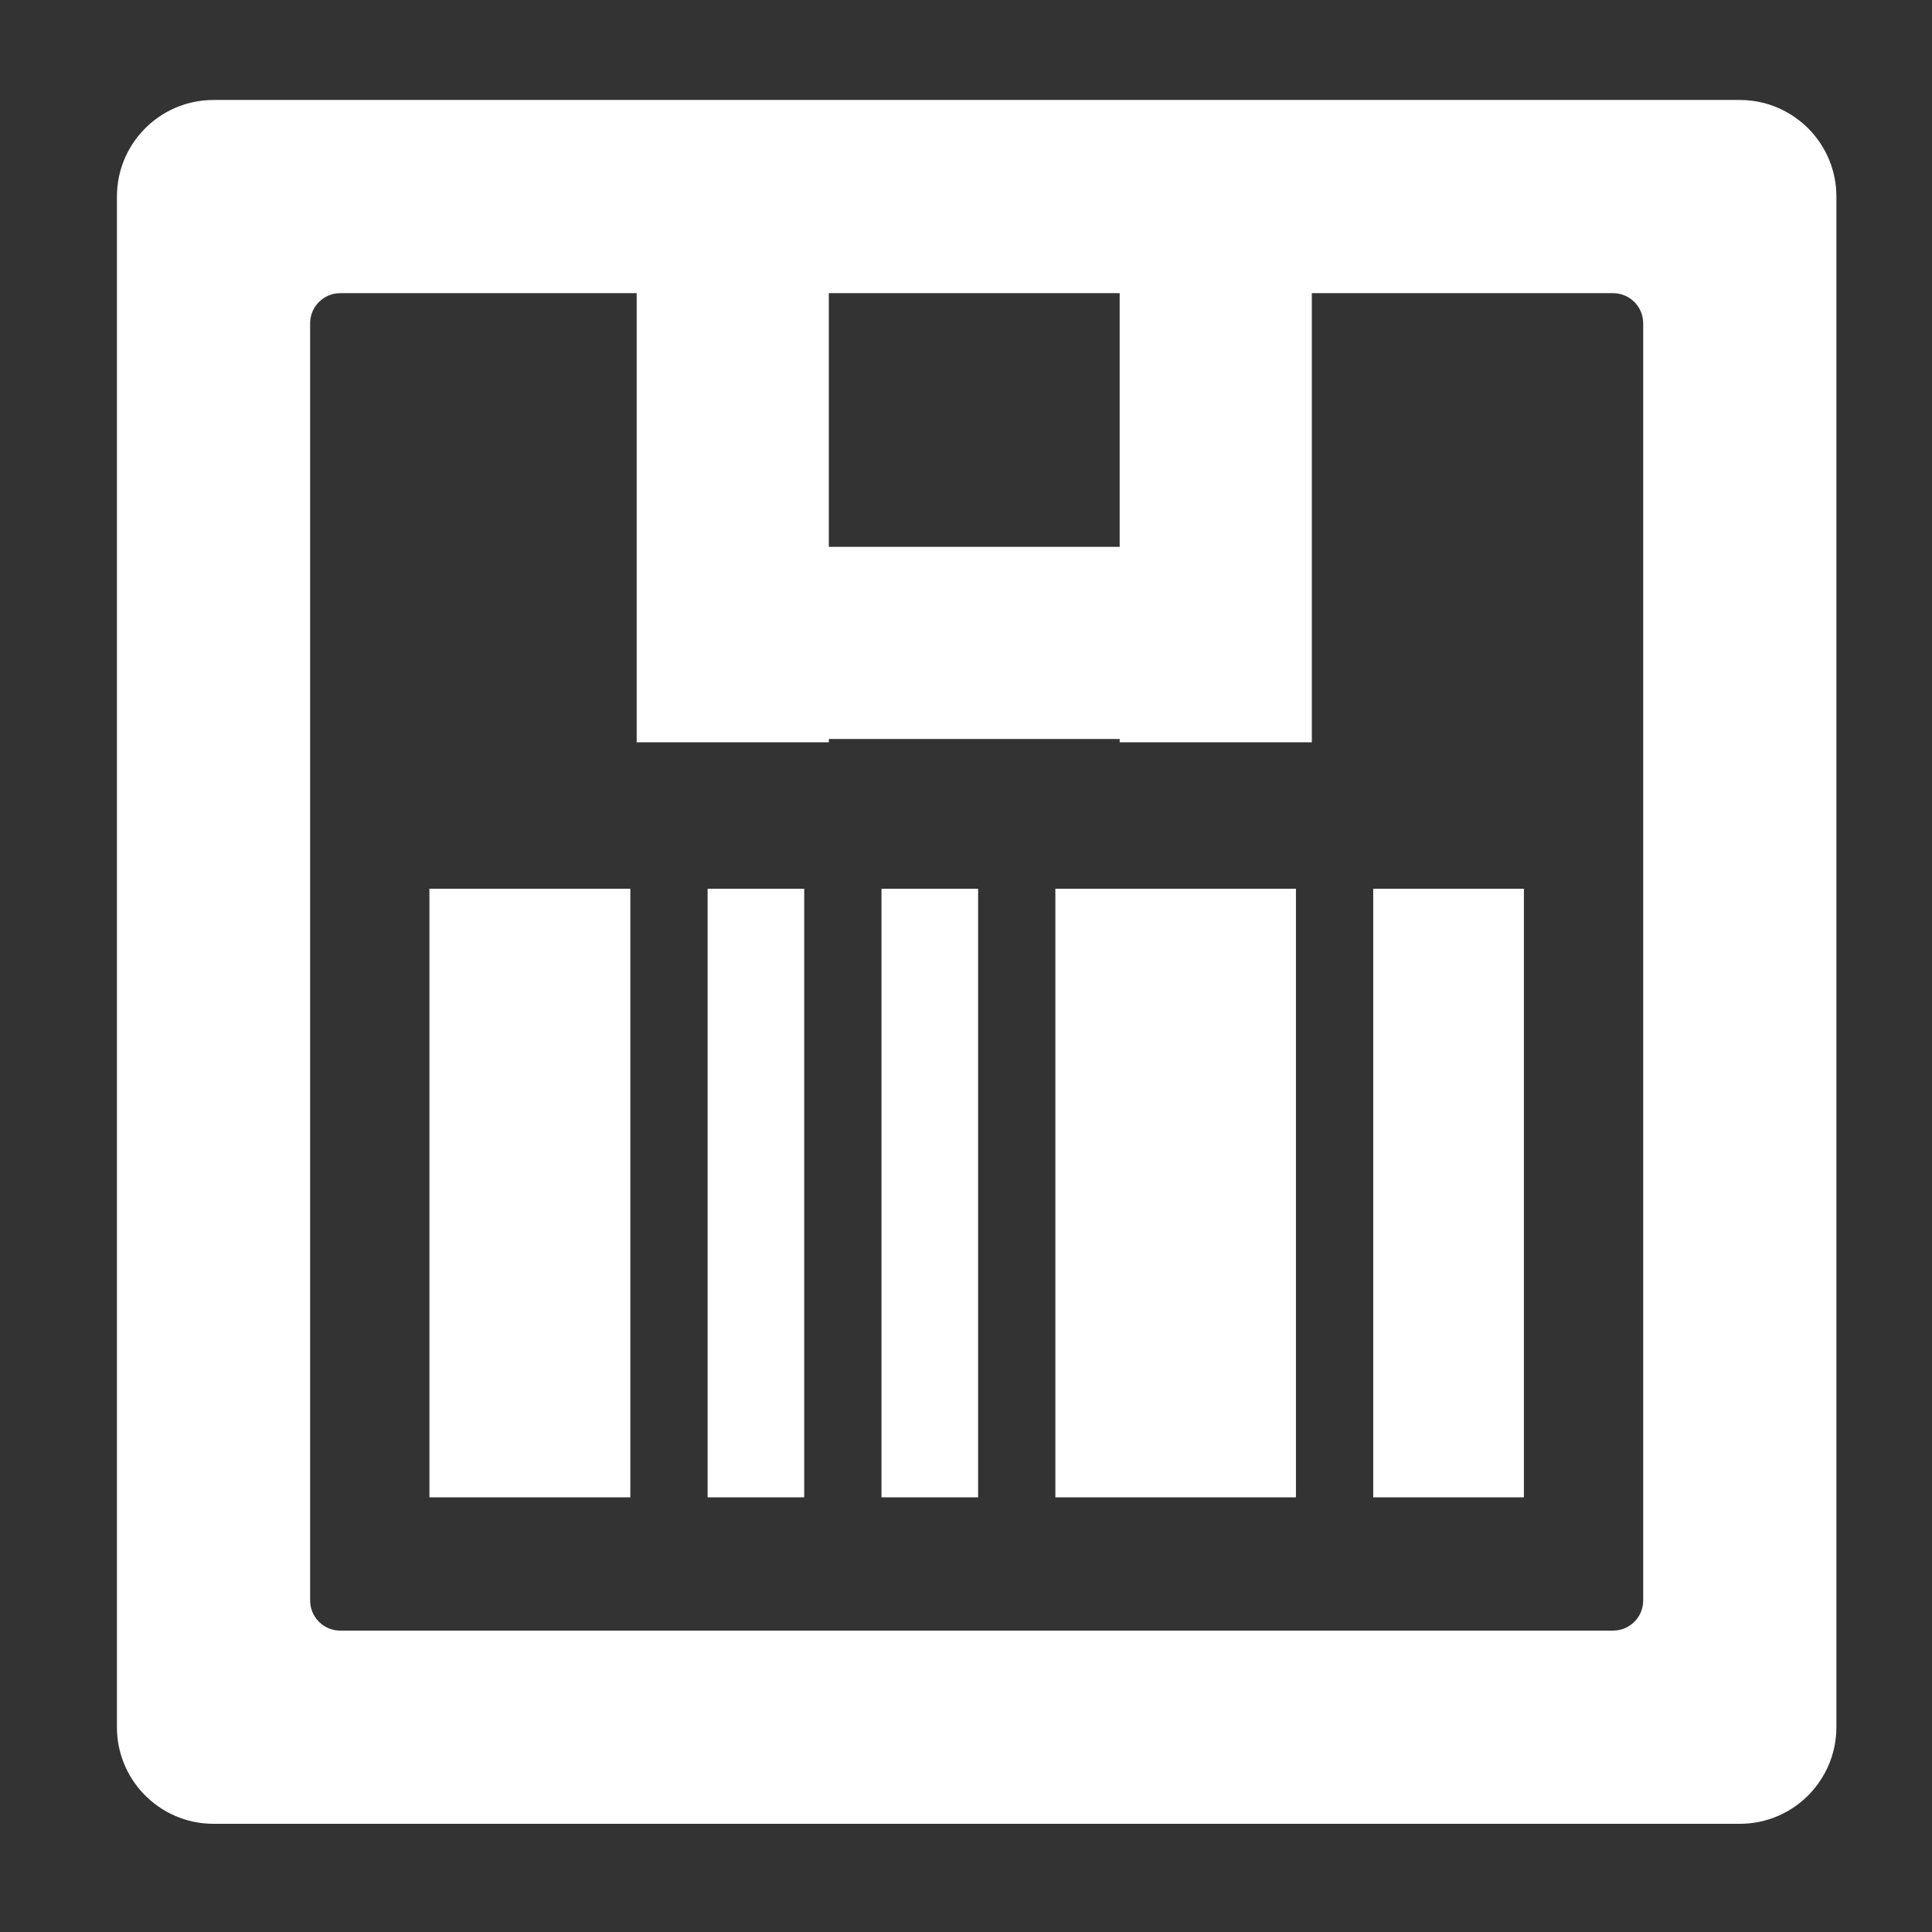 <?xml version="1.0" encoding="UTF-8" standalone="no"?>
<!DOCTYPE svg PUBLIC "-//W3C//DTD SVG 1.1//EN" "http://www.w3.org/Graphics/SVG/1.1/DTD/svg11.dtd">
<svg width="100%" height="100%" viewBox="0 0 24 24" version="1.1" xmlns="http://www.w3.org/2000/svg" xmlns:xlink="http://www.w3.org/1999/xlink" xml:space="preserve" xmlns:serif="http://www.serif.com/" style="fill-rule:evenodd;clip-rule:evenodd;stroke-linejoin:round;stroke-miterlimit:2;">
    <rect x="0" y="0" width="24" height="24" fill="#333333" stroke="none"/>
    <g transform="matrix(0.048,0,0,0.042,0,1.299)">
        <rect x="183.129" y="231.936" width="25" height="180" style="fill:white;"/>
    </g>
    <g transform="matrix(0.048,0,0,0.042,0,1.299)">
        <rect x="228.129" y="231.936" width="25" height="180" style="fill:white;"/>
    </g>
    <g transform="matrix(0.048,0,0,0.042,0,1.299)">
        <rect x="355.388" y="231.936" width="39" height="180" style="fill:white;"/>
    </g>
    <g transform="matrix(0.048,0,0,0.042,0,1.299)">
        <rect x="111.129" y="231.936" width="52" height="180" style="fill:white;"/>
    </g>
    <g transform="matrix(0.048,0,0,0.042,0,1.299)">
        <rect x="273.129" y="231.936" width="62.259" height="180" style="fill:white;"/>
    </g>
    <g transform="matrix(0.048,0,0,0.048,0,0)">
        <path d="M450.259,25.872C452.313,25.878 454.36,26.121 456.354,26.622C460.876,27.756 465.004,30.177 468.248,33.519L468.357,33.632C472.632,38.119 475.259,44.191 475.259,50.872L475.259,447C475.252,449.002 475.022,450.999 474.546,452.945C473.523,457.132 471.399,460.993 468.455,464.136L468.314,464.285C463.762,469.038 457.354,472 450.259,472L55.259,472C48.164,472 41.755,469.038 37.203,464.285L37.161,464.24C32.885,459.753 30.259,453.681 30.259,447L30.259,50.872C30.259,44.191 32.885,38.119 37.161,33.632L37.203,33.587C41.755,28.834 48.164,25.872 55.259,25.872L450.259,25.872ZM425.259,83.667C425.259,79.365 421.766,75.872 417.463,75.872L88.054,75.872C83.752,75.872 80.259,79.365 80.259,83.667L80.259,414.205C80.259,418.507 83.752,422 88.054,422L417.463,422C421.766,422 425.259,418.507 425.259,414.205L425.259,83.667Z" style="fill:white;"/>
    </g>
    <g transform="matrix(0.031,0,0,0.088,3.693,-10.315)">
        <rect x="136" y="145" width="77" height="77" style="fill:white;"/>
    </g>
    <g transform="matrix(0.031,0,0,0.088,9.693,-10.315)">
        <rect x="136" y="145" width="77" height="77" style="fill:white;"/>
    </g>
    <g transform="matrix(1.90854e-18,0.031,-0.086,5.26757e-18,27.786,2.577)">
        <rect x="136" y="145" width="77" height="77" style="fill:white;"/>
    </g>
</svg>
